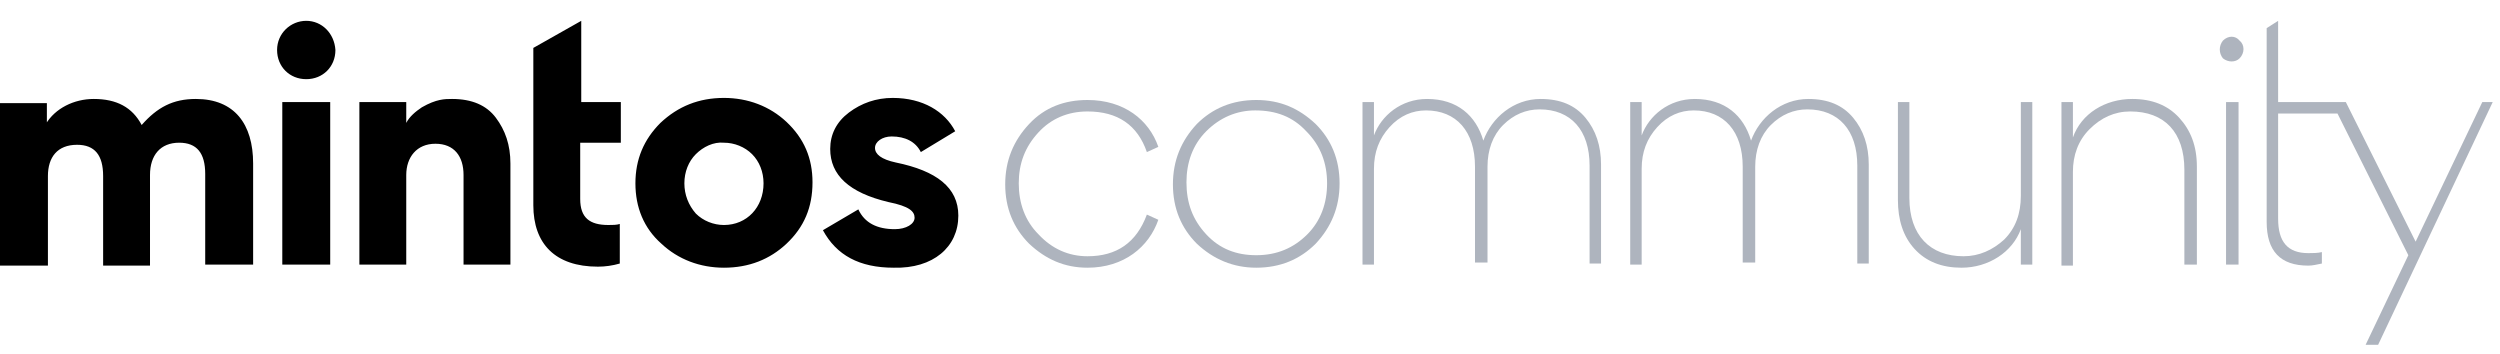 <?xml version="1.0" encoding="utf-8"?>
<!-- Generator: Adobe Illustrator 25.2.1, SVG Export Plug-In . SVG Version: 6.00 Build 0)  -->
<svg version="1.1" id="Layer_1" xmlns="http://www.w3.org/2000/svg" xmlns:xlink="http://www.w3.org/1999/xlink" x="0px" y="0px"
	 viewBox="0 0 240 34" style="enable-background:new 0 0 240 34;" xml:space="preserve">
<style type="text/css">
	.st0{fill:#AEB4BE;}
	.st1{fill:none;}
</style>
<g>
	<g id="aae3b6ab-6e75-4351-a9fb-e0f61a1d1373_4_">
		<g id="ff20b352-5683-4715-bd09-4a31cd0b6e8f_4_">
			<path d="M27.1,25.4V9.8h4.6v15.6H27.1z M49,25.4v-9.7c0-1.8-0.5-3.2-1.4-4.4c-0.9-1.2-2.3-1.8-4.2-1.8c-0.7,0-1.5,0-2.9,0.8
				c-0.6,0.4-1.2,0.9-1.5,1.5h0v-2h-4.5v15.6H39v-8.6c0-1.7,1-3,2.8-3c1.8,0,2.7,1.2,2.7,3v8.6H49z M61,17.6c0,2.3,0.8,4.3,2.5,5.8
				c1.6,1.5,3.7,2.3,6,2.3c2.4,0,4.4-0.8,6-2.3c1.7-1.6,2.5-3.5,2.5-5.9c0-2.3-0.8-4.2-2.5-5.8c-1.6-1.5-3.7-2.3-6-2.3
				c-2.4,0-4.4,0.8-6.1,2.4C61.8,13.4,61,15.3,61,17.6L61,17.6z M65.7,17.6c0-1.1,0.4-2.1,1.1-2.8c0.7-0.7,1.7-1.2,2.7-1.1
				c1,0,2,0.4,2.7,1.1c0.7,0.7,1.1,1.7,1.1,2.8c0,2.3-1.6,4-3.8,4c-1,0-2-0.4-2.7-1.1C66.1,19.7,65.7,18.7,65.7,17.6L65.7,17.6z
				 M92,20.7c0-2.7-2.1-4.3-6-5.1c-1.4-0.3-2-0.8-2-1.4c0-0.6,0.7-1.1,1.6-1.1c1.3,0,2.3,0.5,2.8,1.5l3.3-2c-1-1.9-3.1-3.2-6-3.2
				c-1.6,0-3,0.5-4.2,1.4c-1.2,0.9-1.8,2.1-1.8,3.5c0,2.5,1.8,4.2,5.6,5.1c2,0.4,2.5,0.9,2.5,1.5c0,0.6-0.8,1.1-1.9,1.1
				c-1.7,0-2.9-0.6-3.5-1.9l-3.4,2c1.3,2.4,3.5,3.6,6.8,3.6C89.6,25.8,92,23.7,92,20.7z M17.2,13.7c1.7,0,2.5,1,2.5,3v8.7h4.6v-9.7
				c0-3.8-1.8-6.2-5.5-6.2c-2.2,0-3.7,0.8-5.2,2.5c-0.9-1.7-2.4-2.5-4.6-2.5c-1.9,0-3.7,0.9-4.6,2.4H4.5v-2H0v15.6h4.6v-8.6
				c0-1.8,0.9-3,2.8-3c1.7,0,2.5,1,2.5,3v8.6h4.5v-8.7C14.4,14.9,15.4,13.7,17.2,13.7L17.2,13.7z M59.6,13.7V9.8h-3.8V2l-4.6,2.6
				v15.1c0,3.7,2.1,5.9,6.2,5.9c0.7,0,1.4-0.1,2.1-0.3v-3.8c-0.3,0.1-0.7,0.1-1.1,0.1c-1.8,0-2.7-0.7-2.7-2.5v-5.4H59.6z M29.4,2
				c-1.5,0-2.8,1.2-2.8,2.8s1.2,2.8,2.8,2.8s2.8-1.2,2.8-2.8v0C32.1,3.2,30.9,2,29.4,2z"/>
		</g>
	</g>
	<g>
		<path class="st0" d="M238.3,9.8l-6.4,13.4l-6.7-13.4h-1.3h-5.2V2l-1.1,0.7v18.6c0,2.8,1.3,4.2,4,4.2c0.4,0,0.8-0.1,1.3-0.2v-1.1
			c-0.4,0.1-0.9,0.1-1.3,0.1c-2,0-2.9-1.1-2.9-3.3V10.9h5.7l6.8,13.6l-4.1,8.6h1.2l11-23.3H238.3z"/>
		<path class="st0" d="M98.8,23.4c-1.5-1.5-2.3-3.4-2.3-5.7s0.8-4.2,2.3-5.8s3.4-2.3,5.6-2.3c3.5,0,5.9,1.9,6.8,4.5l-1.1,0.5
			c-0.9-2.6-2.8-3.9-5.7-3.9c-1.9,0-3.5,0.7-4.7,2c-1.3,1.4-1.9,3-1.9,4.9c0,1.9,0.6,3.6,1.9,4.9c1.3,1.4,2.9,2.1,4.7,2.1
			c2.8,0,4.7-1.3,5.7-4l1.1,0.5c-0.9,2.6-3.3,4.6-6.8,4.6C102.2,25.7,100.4,24.9,98.8,23.4z"/>
		<path class="st0" d="M114.9,23.4c-1.5-1.5-2.3-3.4-2.3-5.7c0-2.3,0.8-4.2,2.3-5.8c1.5-1.5,3.4-2.3,5.7-2.3c2.3,0,4.1,0.8,5.7,2.3
			c1.5,1.5,2.3,3.4,2.3,5.7c0,2.3-0.8,4.2-2.3,5.8c-1.5,1.5-3.4,2.3-5.7,2.3C118.4,25.7,116.5,24.9,114.9,23.4z M115.8,12.6
			c-1.3,1.3-1.9,3-1.9,4.9c0,2,0.6,3.6,1.9,5c1.3,1.4,2.9,2,4.8,2c2,0,3.6-0.7,4.9-2c1.3-1.3,1.9-3,1.9-4.9s-0.6-3.6-2-5
			c-1.3-1.4-2.9-2-4.9-2C118.7,10.6,117.1,11.3,115.8,12.6z"/>
		<path class="st0" d="M141.6,25.4V16c0-3.4-1.8-5.4-4.7-5.4c-1.3,0-2.5,0.5-3.5,1.6c-1,1.1-1.5,2.4-1.5,4v9.2h-1.1V9.8h1.1V13
			c0.7-1.9,2.6-3.5,5.1-3.5c2.9,0,4.7,1.6,5.4,4c0.8-2.2,2.9-4,5.5-4c1.9,0,3.3,0.6,4.3,1.8c1,1.2,1.5,2.7,1.5,4.5v9.5h-1.1v-9.4
			c0-3.4-1.8-5.4-4.8-5.4c-1.3,0-2.5,0.5-3.5,1.5c-1,1-1.5,2.4-1.5,4v9.2H141.6z"/>
		<path class="st0" d="M167.3,25.4V16c0-3.4-1.8-5.4-4.7-5.4c-1.3,0-2.5,0.5-3.5,1.6c-1,1.1-1.5,2.4-1.5,4v9.2h-1.1V9.8h1.1V13
			c0.7-1.9,2.6-3.5,5.1-3.5c2.9,0,4.7,1.6,5.4,4c0.8-2.2,2.9-4,5.5-4c1.9,0,3.3,0.6,4.3,1.8c1,1.2,1.5,2.7,1.5,4.5v9.5h-1.1v-9.4
			c0-3.4-1.8-5.4-4.8-5.4c-1.3,0-2.5,0.5-3.5,1.5c-1,1-1.5,2.4-1.5,4v9.2H167.3z"/>
		<path class="st0" d="M183.8,23.9c-1.1-1.2-1.6-2.8-1.6-4.7V9.8h1.1V19c0,3.6,2,5.6,5.2,5.6c1.5,0,2.8-0.6,3.9-1.6
			c1.1-1.1,1.6-2.5,1.6-4.2v-9h1.1v15.6H194V22c-0.8,2.2-3.1,3.7-5.7,3.7C186.4,25.7,184.9,25.1,183.8,23.9z"/>
		<path class="st0" d="M209.2,11.3c1.1,1.2,1.7,2.7,1.7,4.7v9.4h-1.2v-9.1c0-3.6-1.9-5.6-5.2-5.6c-1.5,0-2.8,0.6-3.9,1.7
			c-1.1,1.1-1.6,2.5-1.6,4.1v9h-1.1V9.8h1.1v3.4c0.8-2.3,3.1-3.7,5.7-3.7C206.6,9.5,208.1,10.1,209.2,11.3z"/>
		<path class="st0" d="M213.4,3.9c0.5-0.5,1.2-0.5,1.6,0c0.5,0.4,0.5,1.2,0,1.7c-0.4,0.4-1.1,0.4-1.6,0C213,5.1,213,4.4,213.4,3.9z"
			/>
		<rect x="213.7" y="9.8" class="st0" width="1.2" height="15.6"/>
		<rect x="213.7" y="9.8" class="st1" width="1.2" height="15.6"/>
	</g>
	<g id="aae3b6ab-6e75-4351-a9fb-e0f61a1d1373_3_">
		<g id="ff20b352-5683-4715-bd09-4a31cd0b6e8f_3_">
			<path class="st1" d="M27.1,25.4V9.8h4.6v15.6H27.1z M49,25.4v-9.7c0-1.8-0.5-3.2-1.4-4.4c-0.9-1.2-2.3-1.8-4.2-1.8
				c-0.7,0-1.5,0-2.9,0.8c-0.6,0.4-1.2,0.9-1.5,1.5h0v-2h-4.5v15.6H39v-8.6c0-1.7,1-3,2.8-3c1.8,0,2.7,1.2,2.7,3v8.6H49z M61,17.6
				c0,2.3,0.8,4.3,2.5,5.8c1.6,1.5,3.7,2.3,6,2.3c2.4,0,4.4-0.8,6-2.3c1.7-1.6,2.5-3.5,2.5-5.9c0-2.3-0.8-4.2-2.5-5.8
				c-1.6-1.5-3.7-2.3-6-2.3c-2.4,0-4.4,0.8-6.1,2.4C61.8,13.4,61,15.3,61,17.6L61,17.6z M65.7,17.6c0-1.1,0.4-2.1,1.1-2.8
				c0.7-0.7,1.7-1.2,2.7-1.1c1,0,2,0.4,2.7,1.1c0.7,0.7,1.1,1.7,1.1,2.8c0,2.3-1.6,4-3.8,4c-1,0-2-0.4-2.7-1.1
				C66.1,19.7,65.7,18.7,65.7,17.6L65.7,17.6z M92,20.7c0-2.7-2.1-4.3-6-5.1c-1.4-0.3-2-0.8-2-1.4c0-0.6,0.7-1.1,1.6-1.1
				c1.3,0,2.3,0.5,2.8,1.5l3.3-2c-1-1.9-3.1-3.2-6-3.2c-1.6,0-3,0.5-4.2,1.4c-1.2,0.9-1.8,2.1-1.8,3.5c0,2.5,1.8,4.2,5.6,5.1
				c2,0.4,2.5,0.9,2.5,1.5c0,0.6-0.8,1.1-1.9,1.1c-1.7,0-2.9-0.6-3.5-1.9l-3.4,2c1.3,2.4,3.5,3.6,6.8,3.6C89.6,25.8,92,23.7,92,20.7
				z M17.2,13.7c1.7,0,2.5,1,2.5,3v8.7h4.6v-9.7c0-3.8-1.8-6.2-5.5-6.2c-2.2,0-3.7,0.8-5.2,2.5c-0.9-1.7-2.4-2.5-4.6-2.5
				c-1.9,0-3.7,0.9-4.6,2.4H4.5v-2H0v15.6h4.6v-8.6c0-1.8,0.9-3,2.8-3c1.7,0,2.5,1,2.5,3v8.6h4.5v-8.7
				C14.4,14.9,15.4,13.7,17.2,13.7L17.2,13.7z M59.6,13.7V9.8h-3.8V2l-4.6,2.6v15.1c0,3.7,2.1,5.9,6.2,5.9c0.7,0,1.4-0.1,2.1-0.3
				v-3.8c-0.3,0.1-0.7,0.1-1.1,0.1c-1.8,0-2.7-0.7-2.7-2.5v-5.4H59.6z M29.4,2c-1.5,0-2.8,1.2-2.8,2.8s1.2,2.8,2.8,2.8
				s2.8-1.2,2.8-2.8v0C32.1,3.2,30.9,2,29.4,2z"/>
		</g>
	</g>
</g>
<rect y="0" class="st1" width="92" height="24"/>
</svg>
